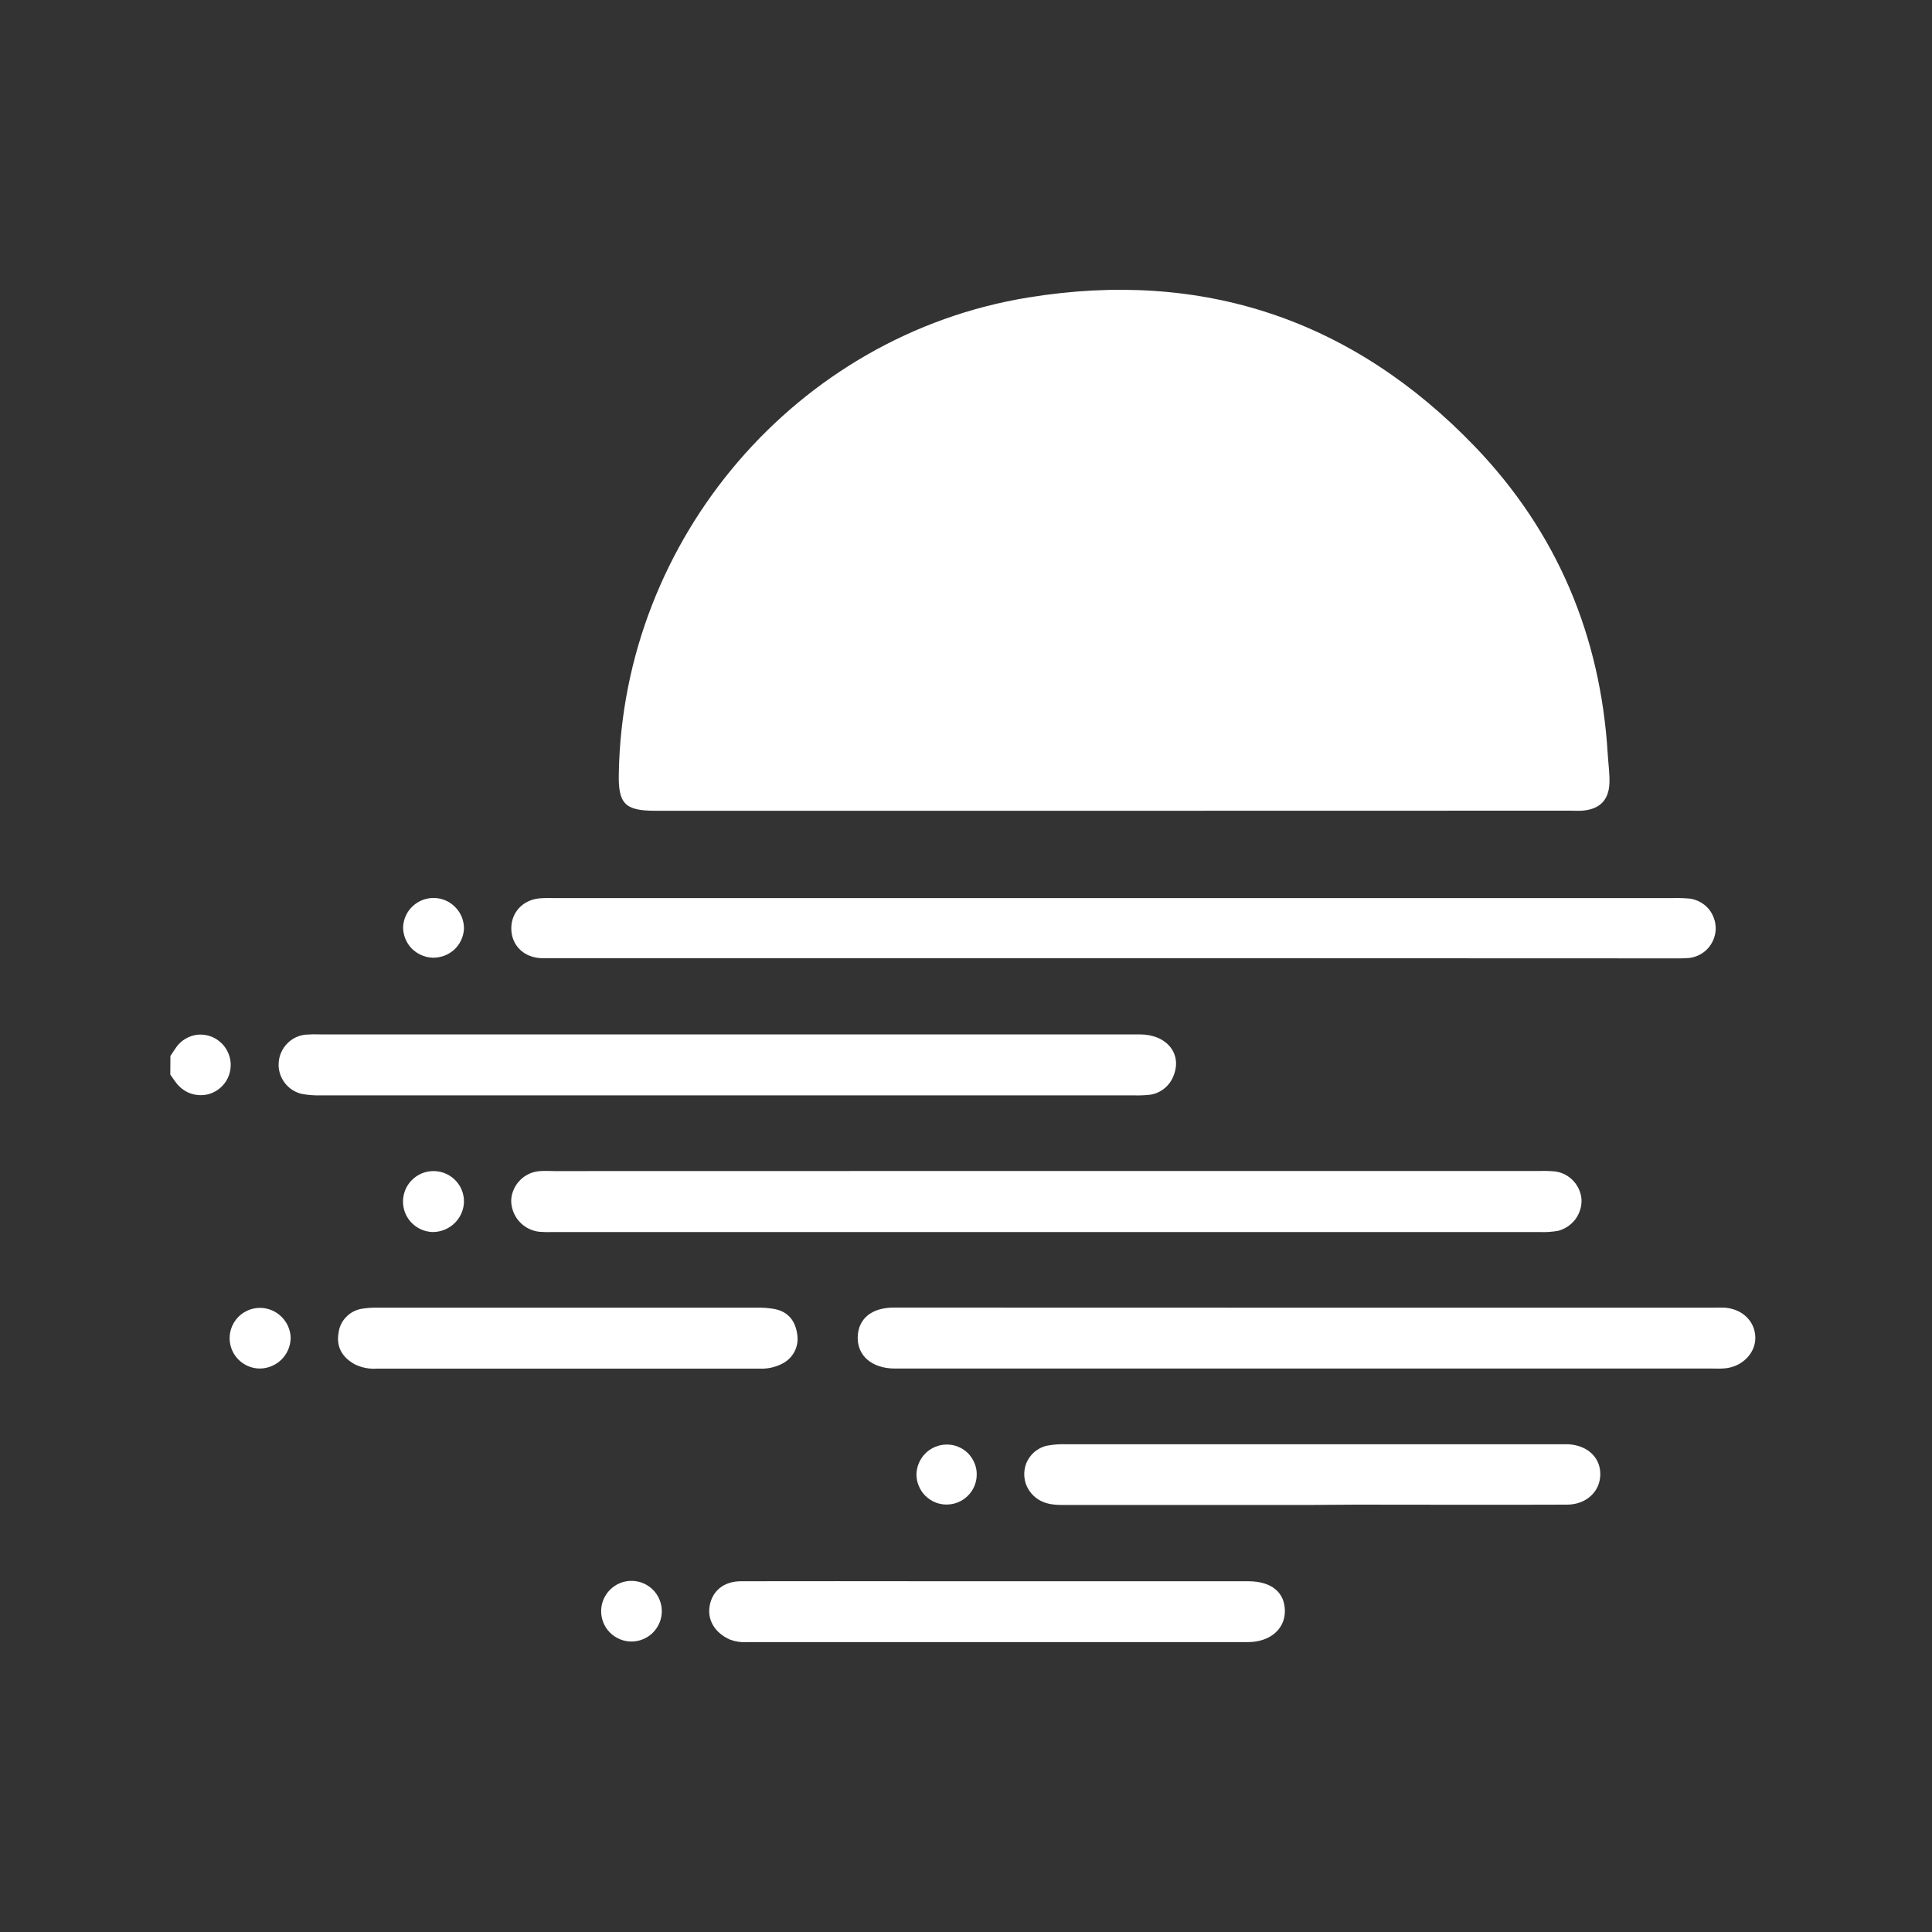 <svg width="20" height="20" viewBox="0 0 20 20" fill="none" xmlns="http://www.w3.org/2000/svg">
<rect x="0" y="0" width="20" height="20" fill="#333333" stroke="none"/>
<path d="M1.764 10.932C1.785 10.901 1.804 10.869 1.826 10.839C1.851 10.805 1.882 10.775 1.919 10.754C1.955 10.732 1.996 10.718 2.038 10.712C2.081 10.707 2.124 10.711 2.164 10.723C2.205 10.735 2.243 10.755 2.275 10.783C2.308 10.81 2.335 10.844 2.354 10.882C2.374 10.921 2.385 10.962 2.388 11.005C2.39 11.048 2.384 11.09 2.37 11.131C2.356 11.171 2.333 11.208 2.304 11.239C2.274 11.271 2.237 11.297 2.196 11.314C2.156 11.331 2.112 11.339 2.068 11.337C2.023 11.336 1.98 11.325 1.94 11.306C1.901 11.287 1.866 11.259 1.837 11.226C1.81 11.194 1.788 11.158 1.763 11.124L1.764 10.932Z" fill="white"/>
<path d="M11.526 8.393H6.784C6.469 8.393 6.398 8.321 6.406 8.004C6.449 5.574 8.248 3.47 10.642 3.08C12.447 2.785 14.004 3.307 15.269 4.624C16.115 5.505 16.569 6.578 16.643 7.803C16.649 7.904 16.664 8.006 16.661 8.106C16.654 8.285 16.558 8.378 16.38 8.392C16.337 8.395 16.294 8.392 16.251 8.392L11.526 8.393Z" fill="white"/>
<path d="M11.528 9.919H5.757C5.704 9.919 5.65 9.919 5.597 9.919C5.417 9.908 5.294 9.783 5.293 9.612C5.292 9.442 5.416 9.312 5.593 9.299C5.646 9.295 5.7 9.297 5.753 9.297H17.307C17.372 9.295 17.436 9.297 17.499 9.303C17.573 9.315 17.64 9.353 17.689 9.41C17.736 9.468 17.762 9.541 17.761 9.616C17.759 9.691 17.73 9.762 17.68 9.818C17.63 9.873 17.561 9.908 17.486 9.917C17.433 9.921 17.38 9.922 17.326 9.921L11.528 9.919Z" fill="white"/>
<path d="M10.833 12.122H15.941C15.994 12.12 16.047 12.122 16.101 12.127C16.173 12.137 16.239 12.172 16.288 12.225C16.338 12.279 16.367 12.347 16.372 12.42C16.374 12.493 16.351 12.564 16.308 12.622C16.264 12.68 16.202 12.722 16.132 12.741C16.07 12.752 16.006 12.757 15.942 12.754C12.536 12.754 9.129 12.754 5.723 12.754C5.675 12.756 5.627 12.755 5.58 12.751C5.499 12.741 5.425 12.702 5.372 12.641C5.319 12.58 5.29 12.501 5.292 12.42C5.297 12.342 5.331 12.269 5.387 12.214C5.442 12.159 5.516 12.127 5.594 12.123C5.642 12.119 5.69 12.123 5.738 12.123L10.833 12.122Z" fill="white"/>
<path d="M7.535 10.708C8.956 10.708 10.377 10.708 11.798 10.708C12.079 10.708 12.241 10.909 12.148 11.137C12.128 11.19 12.094 11.236 12.049 11.271C12.005 11.306 11.951 11.328 11.895 11.334C11.842 11.339 11.788 11.341 11.735 11.339C8.931 11.339 6.126 11.339 3.321 11.339C3.252 11.341 3.183 11.336 3.115 11.322C3.045 11.303 2.984 11.261 2.942 11.202C2.9 11.143 2.879 11.071 2.885 10.999C2.89 10.927 2.92 10.858 2.97 10.806C3.019 10.753 3.086 10.72 3.158 10.711C3.211 10.707 3.265 10.706 3.318 10.708L7.535 10.708Z" fill="white"/>
<path d="M13.545 13.537H17.744C17.781 13.537 17.819 13.535 17.856 13.537C18.036 13.551 18.165 13.675 18.171 13.84C18.177 14.004 18.038 14.148 17.858 14.165C17.811 14.17 17.762 14.167 17.714 14.167H9.256C9.025 14.164 8.875 14.034 8.879 13.843C8.883 13.651 9.023 13.536 9.253 13.536C10.684 13.536 12.115 13.536 13.545 13.537Z" fill="white"/>
<path d="M13.592 15.579C12.722 15.579 11.851 15.579 10.979 15.579C10.841 15.579 10.725 15.54 10.649 15.422C10.623 15.381 10.608 15.335 10.604 15.287C10.6 15.238 10.607 15.19 10.625 15.145C10.644 15.101 10.672 15.061 10.709 15.03C10.746 14.999 10.79 14.976 10.837 14.966C10.905 14.953 10.974 14.948 11.044 14.951H16.141C16.173 14.951 16.205 14.951 16.237 14.951C16.438 14.963 16.572 15.093 16.566 15.27C16.561 15.446 16.416 15.576 16.221 15.576C15.489 15.579 14.757 15.576 14.025 15.576L13.592 15.579Z" fill="white"/>
<path d="M10.326 16.369H12.92C13.162 16.369 13.301 16.483 13.301 16.679C13.301 16.866 13.145 16.999 12.917 16.999C11.188 16.999 9.459 16.999 7.73 16.999C7.672 17.003 7.613 16.994 7.559 16.974C7.401 16.905 7.319 16.771 7.347 16.62C7.375 16.469 7.492 16.37 7.669 16.369C8.336 16.367 9.004 16.369 9.671 16.369L10.326 16.369Z" fill="white"/>
<path d="M5.883 13.537C6.535 13.537 7.187 13.537 7.838 13.537C7.897 13.536 7.955 13.54 8.013 13.55C8.159 13.576 8.234 13.674 8.253 13.814C8.263 13.875 8.253 13.938 8.224 13.993C8.195 14.048 8.149 14.092 8.093 14.119C8.021 14.155 7.941 14.172 7.861 14.168H3.903C3.823 14.174 3.742 14.158 3.67 14.122C3.547 14.053 3.48 13.947 3.504 13.804C3.51 13.74 3.538 13.679 3.584 13.633C3.629 13.586 3.688 13.556 3.753 13.547C3.805 13.539 3.859 13.536 3.912 13.537L5.883 13.537Z" fill="white"/>
<path d="M4.483 12.754C4.421 12.753 4.36 12.734 4.308 12.698C4.257 12.663 4.217 12.613 4.194 12.555C4.171 12.497 4.166 12.433 4.179 12.372C4.192 12.311 4.223 12.255 4.268 12.212C4.313 12.168 4.37 12.139 4.431 12.128C4.492 12.117 4.556 12.124 4.613 12.149C4.671 12.174 4.719 12.215 4.753 12.267C4.787 12.32 4.804 12.381 4.803 12.444C4.8 12.527 4.765 12.605 4.705 12.663C4.646 12.72 4.566 12.753 4.483 12.754Z" fill="white"/>
<path d="M4.803 9.615C4.799 9.697 4.762 9.775 4.702 9.831C4.641 9.886 4.561 9.916 4.478 9.914C4.396 9.911 4.318 9.876 4.26 9.817C4.203 9.757 4.172 9.677 4.173 9.595C4.177 9.512 4.213 9.435 4.274 9.379C4.335 9.323 4.415 9.293 4.498 9.296C4.58 9.298 4.658 9.333 4.715 9.393C4.773 9.452 4.804 9.532 4.803 9.615Z" fill="white"/>
<path d="M10.111 15.267C10.111 15.308 10.102 15.348 10.086 15.386C10.07 15.424 10.046 15.458 10.017 15.486C9.988 15.515 9.953 15.537 9.915 15.553C9.877 15.568 9.836 15.575 9.796 15.575C9.755 15.575 9.714 15.566 9.676 15.55C9.639 15.534 9.605 15.51 9.576 15.481C9.547 15.452 9.525 15.417 9.51 15.379C9.494 15.341 9.487 15.3 9.487 15.259C9.49 15.179 9.523 15.102 9.58 15.045C9.638 14.988 9.715 14.955 9.796 14.954C9.837 14.953 9.878 14.96 9.917 14.976C9.955 14.991 9.99 15.014 10.02 15.043C10.049 15.073 10.072 15.107 10.088 15.146C10.104 15.184 10.112 15.225 10.111 15.267Z" fill="white"/>
<path d="M6.851 16.679C6.851 16.72 6.843 16.761 6.827 16.799C6.811 16.837 6.788 16.872 6.759 16.901C6.73 16.93 6.695 16.953 6.657 16.969C6.619 16.985 6.578 16.993 6.537 16.993C6.495 16.993 6.455 16.985 6.417 16.969C6.378 16.953 6.344 16.93 6.315 16.901C6.285 16.872 6.262 16.837 6.247 16.799C6.231 16.761 6.223 16.72 6.223 16.679C6.223 16.596 6.256 16.516 6.315 16.457C6.374 16.398 6.453 16.365 6.537 16.365C6.62 16.365 6.7 16.398 6.759 16.457C6.818 16.516 6.851 16.596 6.851 16.679Z" fill="white"/>
<path d="M3.009 13.852C3.007 13.936 2.973 14.015 2.914 14.074C2.854 14.133 2.774 14.166 2.691 14.167C2.608 14.167 2.528 14.134 2.469 14.075C2.41 14.016 2.377 13.936 2.377 13.853C2.377 13.77 2.41 13.69 2.469 13.631C2.528 13.572 2.608 13.539 2.691 13.539C2.774 13.539 2.854 13.572 2.914 13.631C2.973 13.689 3.008 13.769 3.009 13.852Z" fill="white"/>
</svg>
